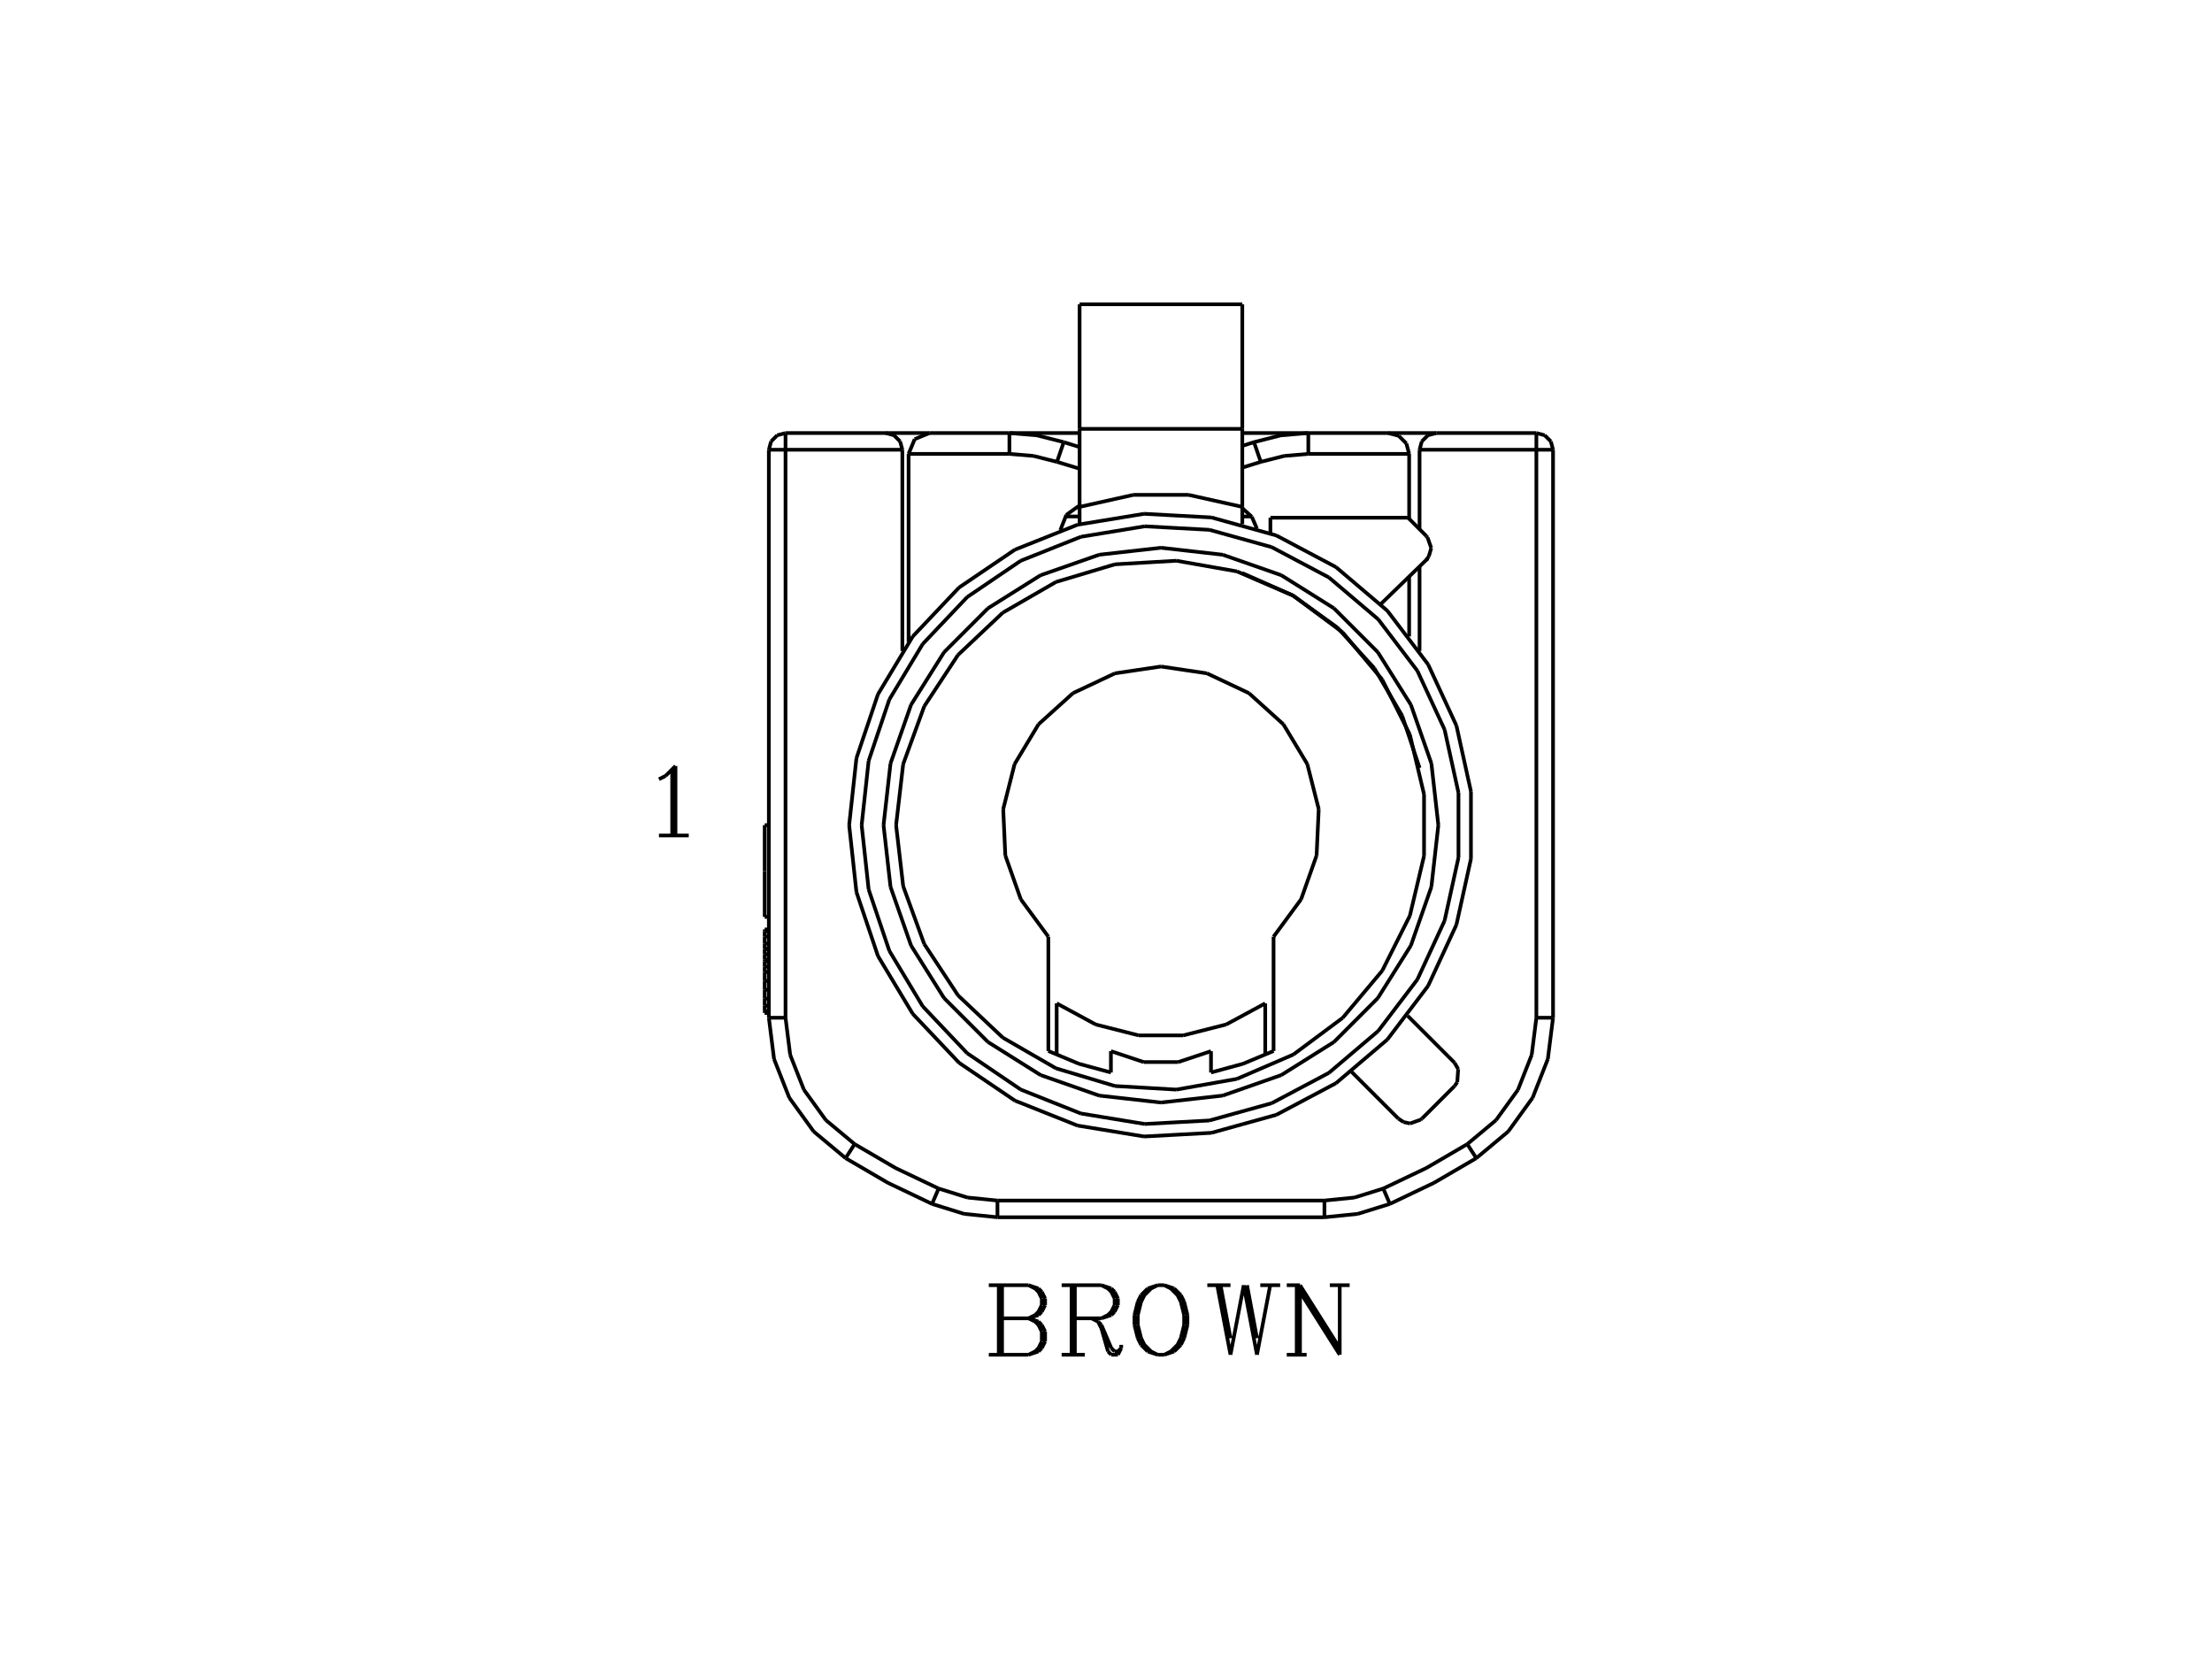 <?xml version="1.0" standalone="no"?><svg xmlns="http://www.w3.org/2000/svg" width="600.000" height="450.000" viewBox="0.0 0.0 600.000 450.000" version="1.1">
<title>Acme Converter - Post-processed with EDS-Designer: 14.47 (info@symca.com)</title>
<desc>Acme Converter - Post-processed with EDS-Designer: 14.47 (info@symca.com)</desc>
<g id="EDS_STYLE_GROUP" fill="none" stroke="black" stroke-width="1.0">
<g id="0" display="visible">
<path d="M343.19 286.16L343.19 272.16"/>
<path d="M359.25 330.18L368.3 329.26M368.3 329.26L376.99 326.56"/>
<path d="M328.48 290.91L337.16 288.55M337.16 288.55L345.45 285.08"/>
<path d="M284.36 285.08L292.65 288.55M292.65 288.55L301.33 290.91"/>
<path d="M252.82 326.56L261.51 329.26M261.51 329.26L270.56 330.18"/>
<path d="M286.62 272.16L286.62 286.16"/>
<path d="M273.91 117.46L292.84 117.46"/>
<path d="M336.97 117.46L354.88 117.46"/>
<path d="M421.26 121.99L421.26 276.06"/>
<path d="M400.44 314.15L409.11 306.91M409.11 306.91L415.72 297.76M415.72 297.76L419.85 287.26M419.85 287.26L421.26 276.06"/>
<path d="M208.55 276.06L209.96 287.26M209.96 287.26L214.09 297.76M214.09 297.76L220.7 306.91M220.7 306.91L229.37 314.15"/>
<path d="M208.55 276.06L208.55 121.99"/>
<path d="M286.62 272.16L297.21 277.89M297.21 277.89L308.88 280.85M308.88 280.85L320.93 280.85M320.93 280.85L332.6 277.89M332.6 277.89L343.19 272.16"/>
<path d="M376.99 326.56L388.97 320.84M388.97 320.84L400.44 314.15"/>
<path d="M359.25 325.65L359.25 330.18"/>
<path d="M375.21 322.39L376.99 326.56"/>
<path d="M359.25 325.65L367.4 324.83M367.4 324.83L375.21 322.39"/>
<path d="M359.25 330.18L270.56 330.18"/>
<path d="M328.48 285.13L328.48 290.91"/>
<path d="M385.06 208.3L380.33 194.13M380.33 194.13L372.78 181.25M372.78 181.25L362.74 170.21M362.74 170.21L350.62 161.48M350.62 161.48L336.97 155.45"/>
<path d="M284.36 285.08L284.36 254.08"/>
<path d="M345.45 254.08L352.92 243.93M352.92 243.93L357.12 232.05M357.12 232.05L357.7 219.46M357.7 219.46L354.6 207.25M354.6 207.25L348.11 196.46M348.11 196.46L338.76 188.01M338.76 188.01L327.37 182.64M327.37 182.64L314.91 180.79M314.91 180.79L302.44 182.64M302.44 182.64L291.05 188.01M291.05 188.01L281.7 196.46M281.7 196.46L275.21 207.25M275.21 207.25L272.12 219.46M272.12 219.46L272.69 232.05M272.69 232.05L276.89 243.93M276.89 243.93L284.36 254.08"/>
<path d="M345.45 254.08L345.45 285.08"/>
<path d="M301.33 285.13L310.22 288.08M310.22 288.08L319.59 288.08M319.59 288.08L328.48 285.13"/>
<path d="M301.33 285.13L301.33 290.91"/>
<path d="M339.54 140.09L336.97 140.09"/>
<path d="M292.84 140.09L288.92 140.09"/>
<path d="M270.56 325.65L270.56 330.18"/>
<path d="M254.6 322.39L262.42 324.83M262.42 324.83L270.56 325.65"/>
<path d="M252.82 326.56L254.6 322.39"/>
<path d="M229.37 314.15L240.84 320.84M240.84 320.84L252.82 326.56"/>
<path d="M421.26 121.99L420.66 119.73M420.66 119.73L419 118.07M419 118.07L416.74 117.46"/>
<path d="M421.26 121.99L416.74 121.99"/>
<path d="M416.74 276.06L416.74 121.99"/>
<path d="M416.74 276.06L421.26 276.06"/>
<path d="M398 310.34L405.8 303.83M405.8 303.83L411.75 295.59M411.75 295.59L415.47 286.14M415.47 286.14L416.74 276.06"/>
<path d="M398 310.34L400.44 314.15"/>
<path d="M213.07 276.06L208.55 276.06"/>
<path d="M231.81 310.34L229.37 314.15"/>
<path d="M213.07 276.06L214.34 286.14M214.34 286.14L218.06 295.59M218.06 295.59L224.01 303.83M224.01 303.83L231.81 310.34"/>
<path d="M213.07 121.99L213.07 276.06"/>
<path d="M208.55 121.99L213.07 121.99"/>
<path d="M213.07 117.46L210.81 118.07M210.81 118.07L209.16 119.73M209.16 119.73L208.55 121.99"/>
<path d="M207.42 266.07L208.55 266.07"/>
<path d="M207.42 263.66L208.55 263.66"/>
<path d="M207.42 266.07L207.42 263.66"/>
<path d="M207.42 268.48L208.55 268.48"/>
<path d="M207.42 268.48L207.42 266.07"/>
<path d="M207.42 270.88L208.55 270.88"/>
<path d="M207.42 270.88L207.42 268.48"/>
<path d="M207.42 272.81L208.55 272.81"/>
<path d="M207.42 272.81L207.42 270.88"/>
<path d="M207.42 274.25L208.55 274.25"/>
<path d="M207.42 274.25L207.42 272.81"/>
<path d="M207.42 274.74L208.55 274.74"/>
<path d="M207.42 274.74L207.42 274.25"/>
<path d="M207.42 252.11L208.55 252.11"/>
<path d="M207.42 252.59L208.55 252.59"/>
<path d="M207.42 252.59L207.42 252.11"/>
<path d="M207.42 254.03L208.55 254.03"/>
<path d="M207.42 254.03L207.42 252.59"/>
<path d="M207.42 255.96L208.55 255.96"/>
<path d="M207.42 255.96L207.42 254.03"/>
<path d="M207.42 257.4L208.55 257.4"/>
<path d="M207.42 257.4L207.42 255.96"/>
<path d="M207.42 257.4L208.55 257.4"/>
<path d="M207.42 258.85L208.55 258.85"/>
<path d="M207.42 258.85L207.42 257.4"/>
<path d="M207.42 260.29L207.42 258.85"/>
<path d="M207.42 260.29L208.55 260.29"/>
<path d="M207.42 260.77L208.55 260.77"/>
<path d="M207.42 260.77L207.42 260.29"/>
<path d="M208.55 262.22L207.42 262.22"/>
<path d="M207.42 262.22L207.42 260.77"/>
<path d="M207.42 263.66L207.42 262.22"/>
<path d="M207.42 274.74L208.55 274.74"/>
<path d="M207.42 248.71L207.42 236.27"/>
<path d="M207.42 223.82L207.42 236.27"/>
<path d="M244.76 121.99L244.76 176.58"/>
<path d="M292.84 116.33L292.84 82.53"/>
<path d="M292.84 142.17L292.84 137.49"/>
<path d="M292.84 137.49L292.84 116.33"/>
<path d="M336.97 82.53L336.97 116.33"/>
<path d="M336.97 137.49L336.97 116.33"/>
<path d="M336.97 142.17L336.97 137.49"/>
<path d="M385.05 121.99L385.05 143.56"/>
<path d="M385.05 153.67L385.05 176.58"/>
<path d="M375.21 322.39L386.86 316.84M386.86 316.84L398 310.34"/>
<path d="M270.56 325.65L359.25 325.65"/>
<path d="M231.81 310.34L242.95 316.84M242.95 316.84L254.6 322.39"/>
<path d="M385.05 121.99L416.74 121.99"/>
<path d="M244.76 121.99L213.07 121.99"/>
<path d="M243.06 223.82L244.99 207.25M244.99 207.25L250.7 191.58M250.7 191.58L259.87 177.64M259.87 177.64L272 166.19M272 166.19L286.45 157.85M286.45 157.85L302.43 153.07M302.43 153.07L319.08 152.1M319.08 152.1L335.51 154.99M335.51 154.99L350.83 161.6M350.83 161.6L364.21 171.56M364.21 171.56L374.93 184.34M374.93 184.34L382.42 199.25M382.42 199.25L386.27 215.48M386.27 215.48L386.27 232.16M386.27 232.16L382.42 248.39M382.42 248.39L374.93 263.3M374.93 263.3L364.21 276.08M364.21 276.08L350.83 286.04M350.83 286.04L335.51 292.65M335.51 292.65L319.08 295.55M319.08 295.55L302.43 294.58M302.43 294.58L286.45 289.79M286.45 289.79L272 281.45M272 281.45L259.87 270M259.87 270L250.7 256.07M250.7 256.07L244.99 240.39M244.99 240.39L243.06 223.82"/>
<path d="M389.58 117.46L416.74 117.46"/>
<path d="M416.74 121.99L416.74 117.46"/>
<path d="M213.07 117.46L213.07 121.99"/>
<path d="M213.07 117.46L240.23 117.46"/>
<path d="M244.76 121.99L244.15 119.73M244.15 119.73L242.49 118.07M242.49 118.07L240.23 117.46"/>
<path d="M336.97 82.53L292.84 82.53"/>
<path d="M336.97 116.33L292.84 116.33"/>
<path d="M336.97 137.49L322.38 134.23M322.38 134.23L307.43 134.23M307.43 134.23L292.84 137.49"/>
<path d="M389.58 117.46L387.32 118.07M387.32 118.07L385.66 119.73M385.66 119.73L385.05 121.99"/>
<path d="M239.66 223.82L241.55 207.08M241.55 207.08L247.12 191.17M247.12 191.17L256.08 176.91M256.08 176.91L267.99 164.99M267.99 164.99L282.26 156.03M282.26 156.03L298.16 150.47M298.16 150.47L314.91 148.58M314.91 148.58L331.65 150.47M331.65 150.47L347.55 156.03M347.55 156.03L361.82 164.99M361.82 164.99L373.73 176.91M373.73 176.91L382.7 191.17M382.7 191.17L388.26 207.08M388.26 207.08L390.15 223.82M390.15 223.82L388.26 240.56M388.26 240.56L382.7 256.47M382.7 256.47L373.73 270.73M373.73 270.73L361.82 282.65M361.82 282.65L347.55 291.61M347.55 291.61L331.65 297.18M331.65 297.18L314.91 299.06M314.91 299.06L298.16 297.18M298.16 297.18L282.26 291.61M282.26 291.61L267.99 282.65M267.99 282.65L256.08 270.73M256.08 270.73L247.12 256.47M247.12 256.47L241.55 240.56M241.55 240.56L239.66 223.82"/>
<path d="M233.72 223.82L235.62 206.37M235.62 206.37L241.23 189.73M241.23 189.73L250.28 174.69M250.28 174.69L262.35 161.95M262.35 161.95L276.88 152.1M276.88 152.1L293.19 145.6M293.19 145.6L310.51 142.76M310.51 142.76L328.04 143.71M328.04 143.71L344.95 148.41M344.95 148.41L360.46 156.63M360.46 156.63L373.84 167.99M373.84 167.99L384.47 181.97M384.47 181.97L391.84 197.9M391.84 197.9L395.61 215.04M395.61 215.04L395.61 232.6M395.61 232.6L391.84 249.74M391.84 249.74L384.47 265.67M384.47 265.67L373.84 279.65M373.84 279.65L360.46 291.01M360.46 291.01L344.95 299.24M344.95 299.24L328.04 303.93M328.04 303.93L310.51 304.88M310.51 304.88L293.19 302.04M293.19 302.04L276.88 295.55M276.88 295.55L262.35 285.69M262.35 285.69L250.28 272.95M250.28 272.95L241.23 257.91M241.23 257.91L235.62 241.27M235.62 241.27L233.72 223.82"/>
<path d="M230.33 223.82L232.31 205.64M232.31 205.64L238.15 188.31M238.15 188.31L247.58 172.64M247.58 172.64L260.15 159.36M260.15 159.36L275.29 149.1M275.29 149.1L292.28 142.33M292.28 142.33L310.33 139.37M310.33 139.37L328.59 140.36M328.59 140.36L346.21 145.25M346.21 145.25L362.37 153.82M362.37 153.82L376.31 165.66M376.31 165.66L387.37 180.22M387.37 180.22L395.05 196.82M395.05 196.82L398.99 214.68M398.99 214.68L398.99 232.97M398.99 232.97L395.05 250.83M395.05 250.83L387.37 267.42M387.37 267.42L376.31 281.98M376.31 281.98L362.37 293.82M362.37 293.82L346.21 302.39M346.21 302.39L328.59 307.28M328.59 307.28L310.33 308.27M310.33 308.27L292.28 305.31M292.28 305.31L275.29 298.54M275.29 298.54L260.15 288.28M260.15 288.28L247.58 275M247.58 275L238.15 259.33M238.15 259.33L232.31 242M232.31 242L230.33 223.82"/>
<path d="M344.59 140.43L344.59 144.63"/>
<path d="M379.31 303.43L366.62 290.74"/>
<path d="M379.31 303.43L380.71 304.35M380.71 304.35L382.48 304.74M382.48 304.74L385.33 303.72M385.33 303.72L385.64 303.48M385.64 303.48L385.71 303.42"/>
<path d="M385.71 303.42L394.51 294.62"/>
<path d="M394.51 294.62L394.66 294.43M394.66 294.43L395.28 293.52M395.28 293.52L395.53 289.99M395.53 289.99L394.51 288.23"/>
<path d="M394.51 288.23L381.83 275.54"/>
<path d="M386.91 151.82L387.56 150.92M387.56 150.92L388.22 148.65M388.22 148.65L387.22 145.8M387.22 145.8L386.91 145.42"/>
<path d="M386.91 145.42L381.93 140.43"/>
<path d="M381.93 140.43L344.59 140.43"/>
<path d="M387.3 151.46L386.91 151.82"/>
<path d="M374.54 163.85L387.3 151.47"/>
<path d="M208.55 248.71L207.42 248.71"/>
<path d="M208.55 223.82L207.42 223.82"/>
<path d="M240.24 117.46L252.11 117.46"/>
<path d="M252.11 117.46L273.8 117.46"/>
<path d="M252.11 117.46L248.11 119.12M248.11 119.12L246.45 123.12"/>
<path d="M246.45 123.12L273.8 123.12"/>
<path d="M273.8 117.46L273.8 123.12"/>
<path d="M288.54 119.93L281.27 118.09M281.27 118.09L273.8 117.46"/>
<path d="M246.45 123.12L246.45 174.15"/>
<path d="M382.23 172.63L382.23 156.39"/>
<path d="M382.23 140.73L382.23 123.12"/>
<path d="M382.23 123.12L354.88 123.12"/>
<path d="M354.88 123.12L348.34 123.67M348.34 123.67L341.98 125.28"/>
<path d="M336.97 126.84L341.98 125.28"/>
<path d="M286.7 125.28L292.84 127.14"/>
<path d="M286.7 125.28L280.34 123.67M280.34 123.67L273.8 123.12"/>
<path d="M292.84 137.08L289.24 139.66M289.24 139.66L287.62 143.78"/>
<path d="M340.93 143.35L339.54 140.16M339.54 140.16L336.97 137.83"/>
<path d="M288.54 119.93L286.7 125.28"/>
<path d="M336.97 120.95L340.14 119.93"/>
<path d="M288.54 119.93L292.84 121.28"/>
<path d="M382.23 123.12L381.47 120.29M381.47 120.29L379.4 118.22M379.4 118.22L376.57 117.46"/>
<path d="M354.88 117.46L376.57 117.46"/>
<path d="M354.88 117.46L354.88 123.12"/>
<path d="M354.88 117.46L347.41 118.09M347.41 118.09L340.14 119.93"/>
<path d="M340.14 119.93L341.98 125.28"/>
<path d="M376.57 117.46L389.57 117.46"/>
<path d="M270.91 367.47L270.91 348.61M271.81 348.61L271.81 367.47M268.21 348.61L278.99 348.61M278.99 348.61L281.68 349.51M281.68 349.51L282.58 350.41M282.58 350.41L283.48 352.21M283.48 352.21L283.48 354M283.48 354L282.58 355.8M282.58 355.8L281.68 356.7M281.68 356.7L278.99 357.59M278.99 348.61L280.79 349.51M280.79 349.51L281.68 350.41M281.68 350.41L282.58 352.21M282.58 352.21L282.58 354M282.58 354L281.68 355.8M281.68 355.8L280.79 356.7M280.79 356.7L278.99 357.59M271.81 357.59L278.99 357.59M278.99 357.59L281.68 358.49M281.68 358.49L282.58 359.39M282.58 359.39L283.48 361.19M283.48 361.19L283.48 363.88M283.48 363.88L282.58 365.68M282.58 365.68L281.68 366.57M281.68 366.57L278.99 367.47M278.99 367.47L268.21 367.47M278.99 357.59L280.79 358.49M280.79 358.49L281.68 359.39M281.68 359.39L282.58 361.19M282.58 361.19L282.58 363.88M282.58 363.88L281.68 365.68M281.68 365.68L280.79 366.57M280.79 366.57L278.99 367.47M290.66 367.47L290.66 348.61M291.56 348.61L291.56 367.47M287.97 348.61L298.75 348.61M298.75 348.61L301.44 349.51M301.44 349.51L302.34 350.41M302.34 350.41L303.23 352.21M303.23 352.21L303.23 354M303.23 354L302.34 355.8M302.34 355.8L301.44 356.7M301.44 356.7L298.75 357.59M298.75 357.59L291.56 357.59M298.75 348.61L300.54 349.51M300.54 349.51L301.44 350.41M301.44 350.41L302.34 352.21M302.34 352.21L302.34 354M302.34 354L301.44 355.8M301.44 355.8L300.54 356.7M300.54 356.7L298.75 357.59M287.97 367.47L294.26 367.47M296.05 357.59L297.85 358.49M297.85 358.49L298.75 359.39M298.75 359.39L301.44 365.68M301.44 365.68L302.34 366.57M302.34 366.57L303.23 366.57M303.23 366.57L304.13 365.68M297.85 358.49L298.75 360.29M298.75 360.29L300.54 366.57M300.54 366.57L301.44 367.47M301.44 367.47L303.23 367.47M303.23 367.47L304.13 365.68M304.13 365.68L304.13 364.78M314.01 348.61L311.32 349.51M311.32 349.51L309.52 351.31M309.52 351.31L308.62 353.1M308.62 353.1L307.72 356.7M307.72 356.7L307.72 359.39M307.72 359.39L308.62 362.98M308.62 362.98L309.52 364.78M309.52 364.78L311.32 366.57M311.32 366.57L314.01 367.47M314.01 367.47L315.81 367.47M315.81 367.47L318.5 366.57M318.5 366.57L320.3 364.78M320.3 364.78L321.19 362.98M321.19 362.98L322.09 359.39M322.09 359.39L322.09 356.7M322.09 356.7L321.19 353.1M321.19 353.1L320.3 351.31M320.3 351.31L318.5 349.51M318.5 349.51L315.81 348.61M315.81 348.61L314.01 348.61M314.01 348.61L312.21 349.51M312.21 349.51L310.42 351.31M310.42 351.31L309.52 353.1M309.52 353.1L308.62 356.7M308.62 356.7L308.62 359.39M308.62 359.39L309.52 362.98M309.52 362.98L310.42 364.78M310.42 364.78L312.21 366.57M312.21 366.57L314.01 367.47M315.81 367.47L317.6 366.57M317.6 366.57L319.4 364.78M319.4 364.78L320.3 362.98M320.3 362.98L321.19 359.39M321.19 359.39L321.19 356.7M321.19 356.7L320.3 353.1M320.3 353.1L319.4 351.31M319.4 351.31L317.6 349.51M317.6 349.51L315.81 348.61M330.17 348.61L333.77 367.47M331.07 348.61L333.77 362.98M337.36 348.61L333.77 367.47M337.36 348.61L340.95 367.47M338.26 348.61L340.95 362.98M344.54 348.61L340.95 367.47M327.48 348.61L333.77 348.61M341.85 348.61L347.24 348.61M351.73 367.47L351.73 348.61M352.62 367.47L352.62 348.61M352.62 348.61L363.4 365.68M352.62 350.41L363.4 367.47M363.4 367.47L363.4 348.61M349.03 348.61L352.62 348.61M360.71 348.61L366.09 348.61M349.03 367.47L354.42 367.47"/>
<path d="M178.74 211.36L180.53 210.46M180.53 210.46L183.23 207.77M183.23 207.77L183.23 226.62M182.33 208.66L182.33 226.62M178.74 226.62L186.82 226.62"/>
</g>
</g>
</svg>
